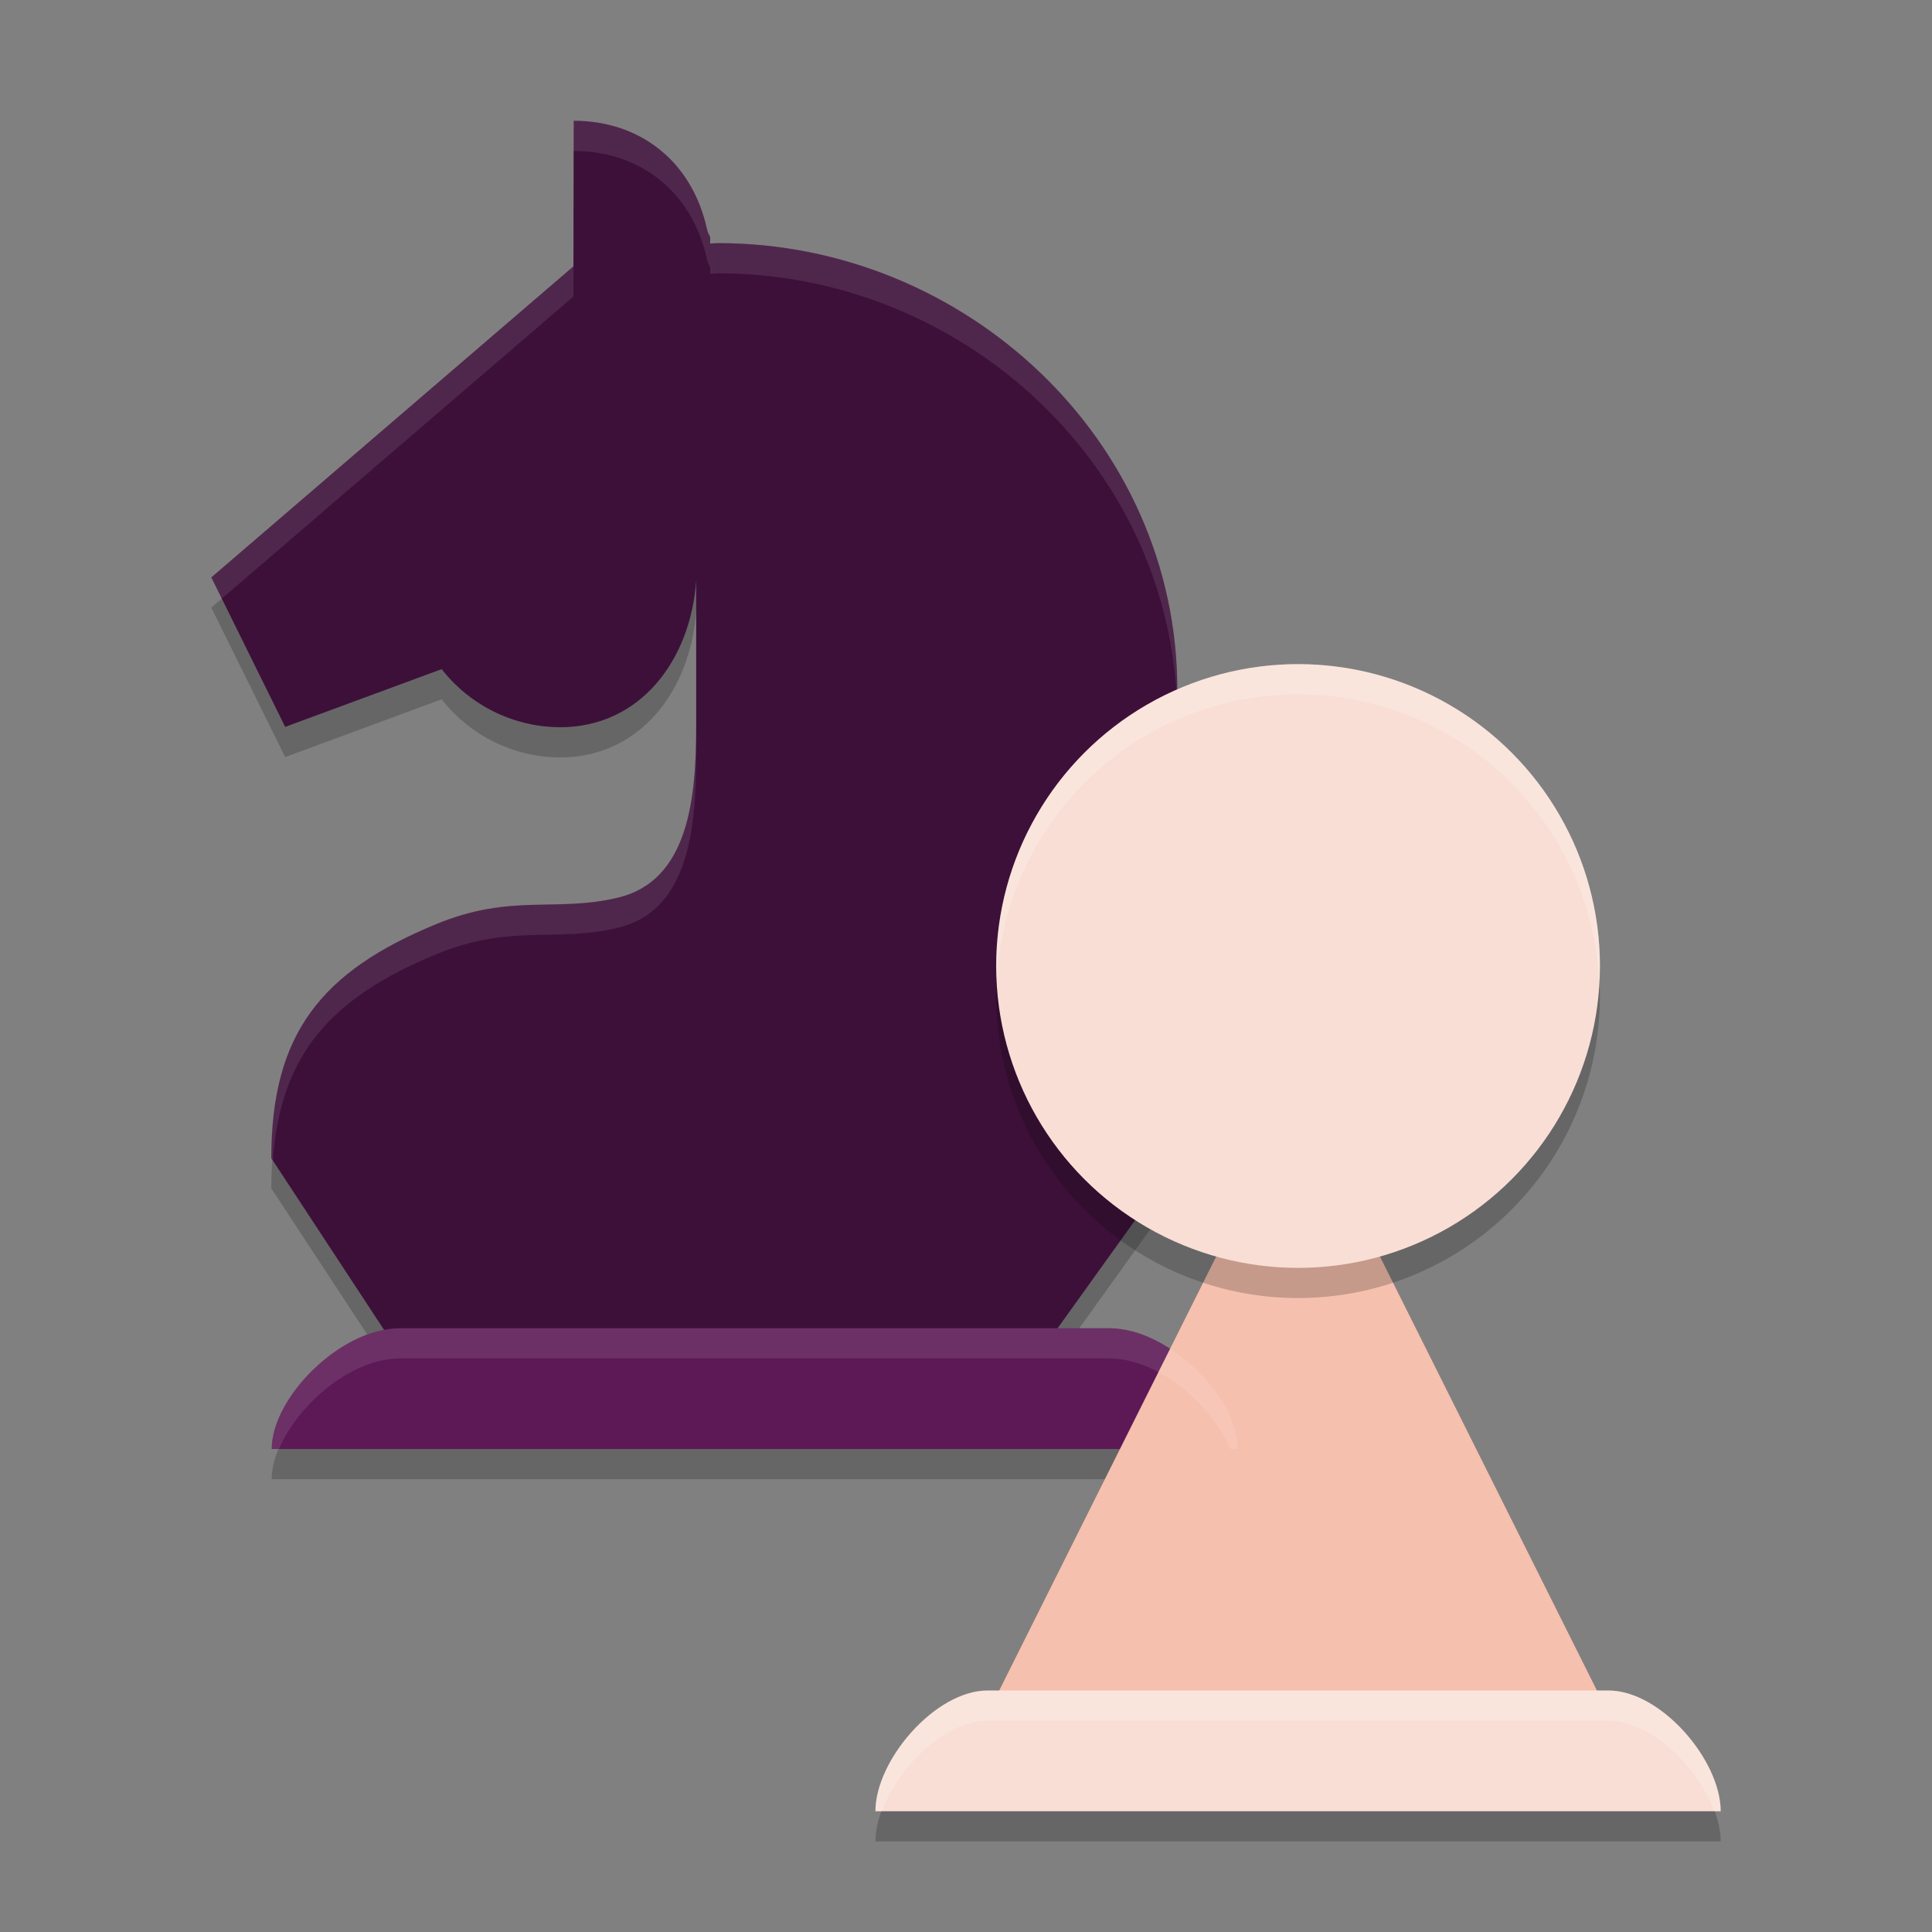 <svg xmlns="http://www.w3.org/2000/svg" width="64" height="64" version="1">
 <rect width="100%" height="100%" fill="#808080" stroke="none"/>
 <path style="opacity:0.2" d="M 19.005,5 18.996,9.822 7,20.127 9.447,25.079 14.63,23.166 c 0.953,1.215 2.402,1.923 3.935,1.924 2.634,-0.003 4.311,-2.205 4.498,-4.863 v -0.002 4.855 c -0.004,2.416 -0.271,5.102 -2.595,5.656 -2.073,0.494 -3.532,-0.15 -6.023,0.878 -3.786,1.562 -5.458,3.615 -5.458,7.752 L 14,47 H 33.6 L 39,39.471 V 23.848 C 39,15.57 31.968,9.053 23.788,9.053 c -0.088,0.004 -0.175,0.008 -0.263,0.013 0.013,-0.41 -0.026,-0.12 -0.115,-0.52 C 22.914,6.358 21.223,5.004 19.005,5 Z"/>
 <path style="opacity:0.2" d="M 13.248,45 C 11.263,45 9,47.306 9,49 h 32 c 0,-1.694 -2.263,-4 -4.248,-4 z"/>
 <path style="opacity:0.2" d="M 32.717,57 C 30.98,57 29,59.306 29,61 h 28 c 0,-1.694 -1.98,-4 -3.717,-4 z"/>
 <path style="fill:#3d1039" d="M 19.005,4 18.996,8.822 7,19.127 9.447,24.079 14.63,22.166 c 0.953,1.215 2.402,1.923 3.935,1.924 2.634,-0.003 4.311,-2.205 4.498,-4.863 v -0.002 4.855 c -0.004,2.416 -0.271,5.102 -2.595,5.656 -2.073,0.494 -3.532,-0.15 -6.023,0.878 -3.786,1.562 -5.458,3.615 -5.458,7.752 L 14,46 H 33.6 L 39,38.471 V 22.848 C 39,14.57 31.968,8.053 23.788,8.053 c -0.088,0.004 -0.175,0.008 -0.263,0.013 0.013,-0.41 -0.026,-0.12 -0.115,-0.52 C 22.914,5.358 21.223,4.004 19.005,4 Z"/>
 <path style="fill:#ffffff;opacity:0.1" d="M 19.004 4 L 18.996 8.822 L 7 19.127 L 7.348 19.828 L 18.996 9.822 L 19.004 5 C 21.222 5.004 22.915 6.357 23.41 8.545 C 23.5 8.945 23.538 8.656 23.525 9.066 C 23.613 9.061 23.701 9.056 23.789 9.053 C 31.969 9.053 39 15.57 39 23.848 L 39 22.848 C 39 14.57 31.969 8.053 23.789 8.053 C 23.701 8.056 23.613 8.061 23.525 8.066 C 23.538 7.656 23.5 7.945 23.41 7.545 C 22.915 5.357 21.222 4.004 19.004 4 z M 23.062 24.078 C 23.059 26.494 22.79 29.181 20.467 29.734 C 18.394 30.229 16.936 29.586 14.445 30.613 C 10.66 32.175 8.987 34.229 8.986 38.365 L 9.037 38.443 C 9.284 34.928 10.959 33.052 14.445 31.613 C 16.936 30.586 18.394 31.229 20.467 30.734 C 22.79 30.181 23.059 27.494 23.062 25.078 L 23.062 24.078 z"/>
 <path style="fill:#5c1956" d="M 13.248,44 C 11.263,44 9,46.306 9,48 h 32 c 0,-1.694 -2.263,-4 -4.248,-4 z"/>
 <path style="fill:#f6c0ae" d="M 43,36.2 31.8,58.6 h 22.4 z"/>
 <path style="fill:#f9ded5" d="M 32.717,56 C 30.98,56 29,58.306 29,60 h 28 c 0,-1.694 -1.98,-4 -3.717,-4 z"/>
 <circle style="opacity:0.2" cx="43" cy="33" r="10"/>
 <circle style="fill:#f9ded5" cx="43" cy="32" r="10"/>
 <path style="opacity:0.1;fill:#ffffff" d="M 13.25 44 C 11.265 44 9 46.306 9 48 L 9.244 48 C 9.862 46.521 11.638 45 13.25 45 L 36.75 45 C 38.362 45 40.138 46.521 40.756 48 L 41 48 C 41 46.306 38.735 44 36.75 44 L 13.25 44 z"/>
 <path style="opacity:0.2;fill:#ffffff" d="M 32.719 56 C 30.982 56 29 58.306 29 60 L 29.213 60 C 29.754 58.521 31.308 57 32.719 57 L 53.281 57 C 54.692 57 56.246 58.521 56.787 60 L 57 60 C 57 58.306 55.018 56 53.281 56 L 32.719 56 z"/>
 <path style="opacity:0.2;fill:#ffffff" d="M 43 22 A 10 10 0 0 0 33 32 A 10 10 0 0 0 33.021 32.389 A 10 10 0 0 1 43 23 A 10 10 0 0 1 52.975 32.498 A 10 10 0 0 0 53 32 A 10 10 0 0 0 43 22 z"/>
</svg>
